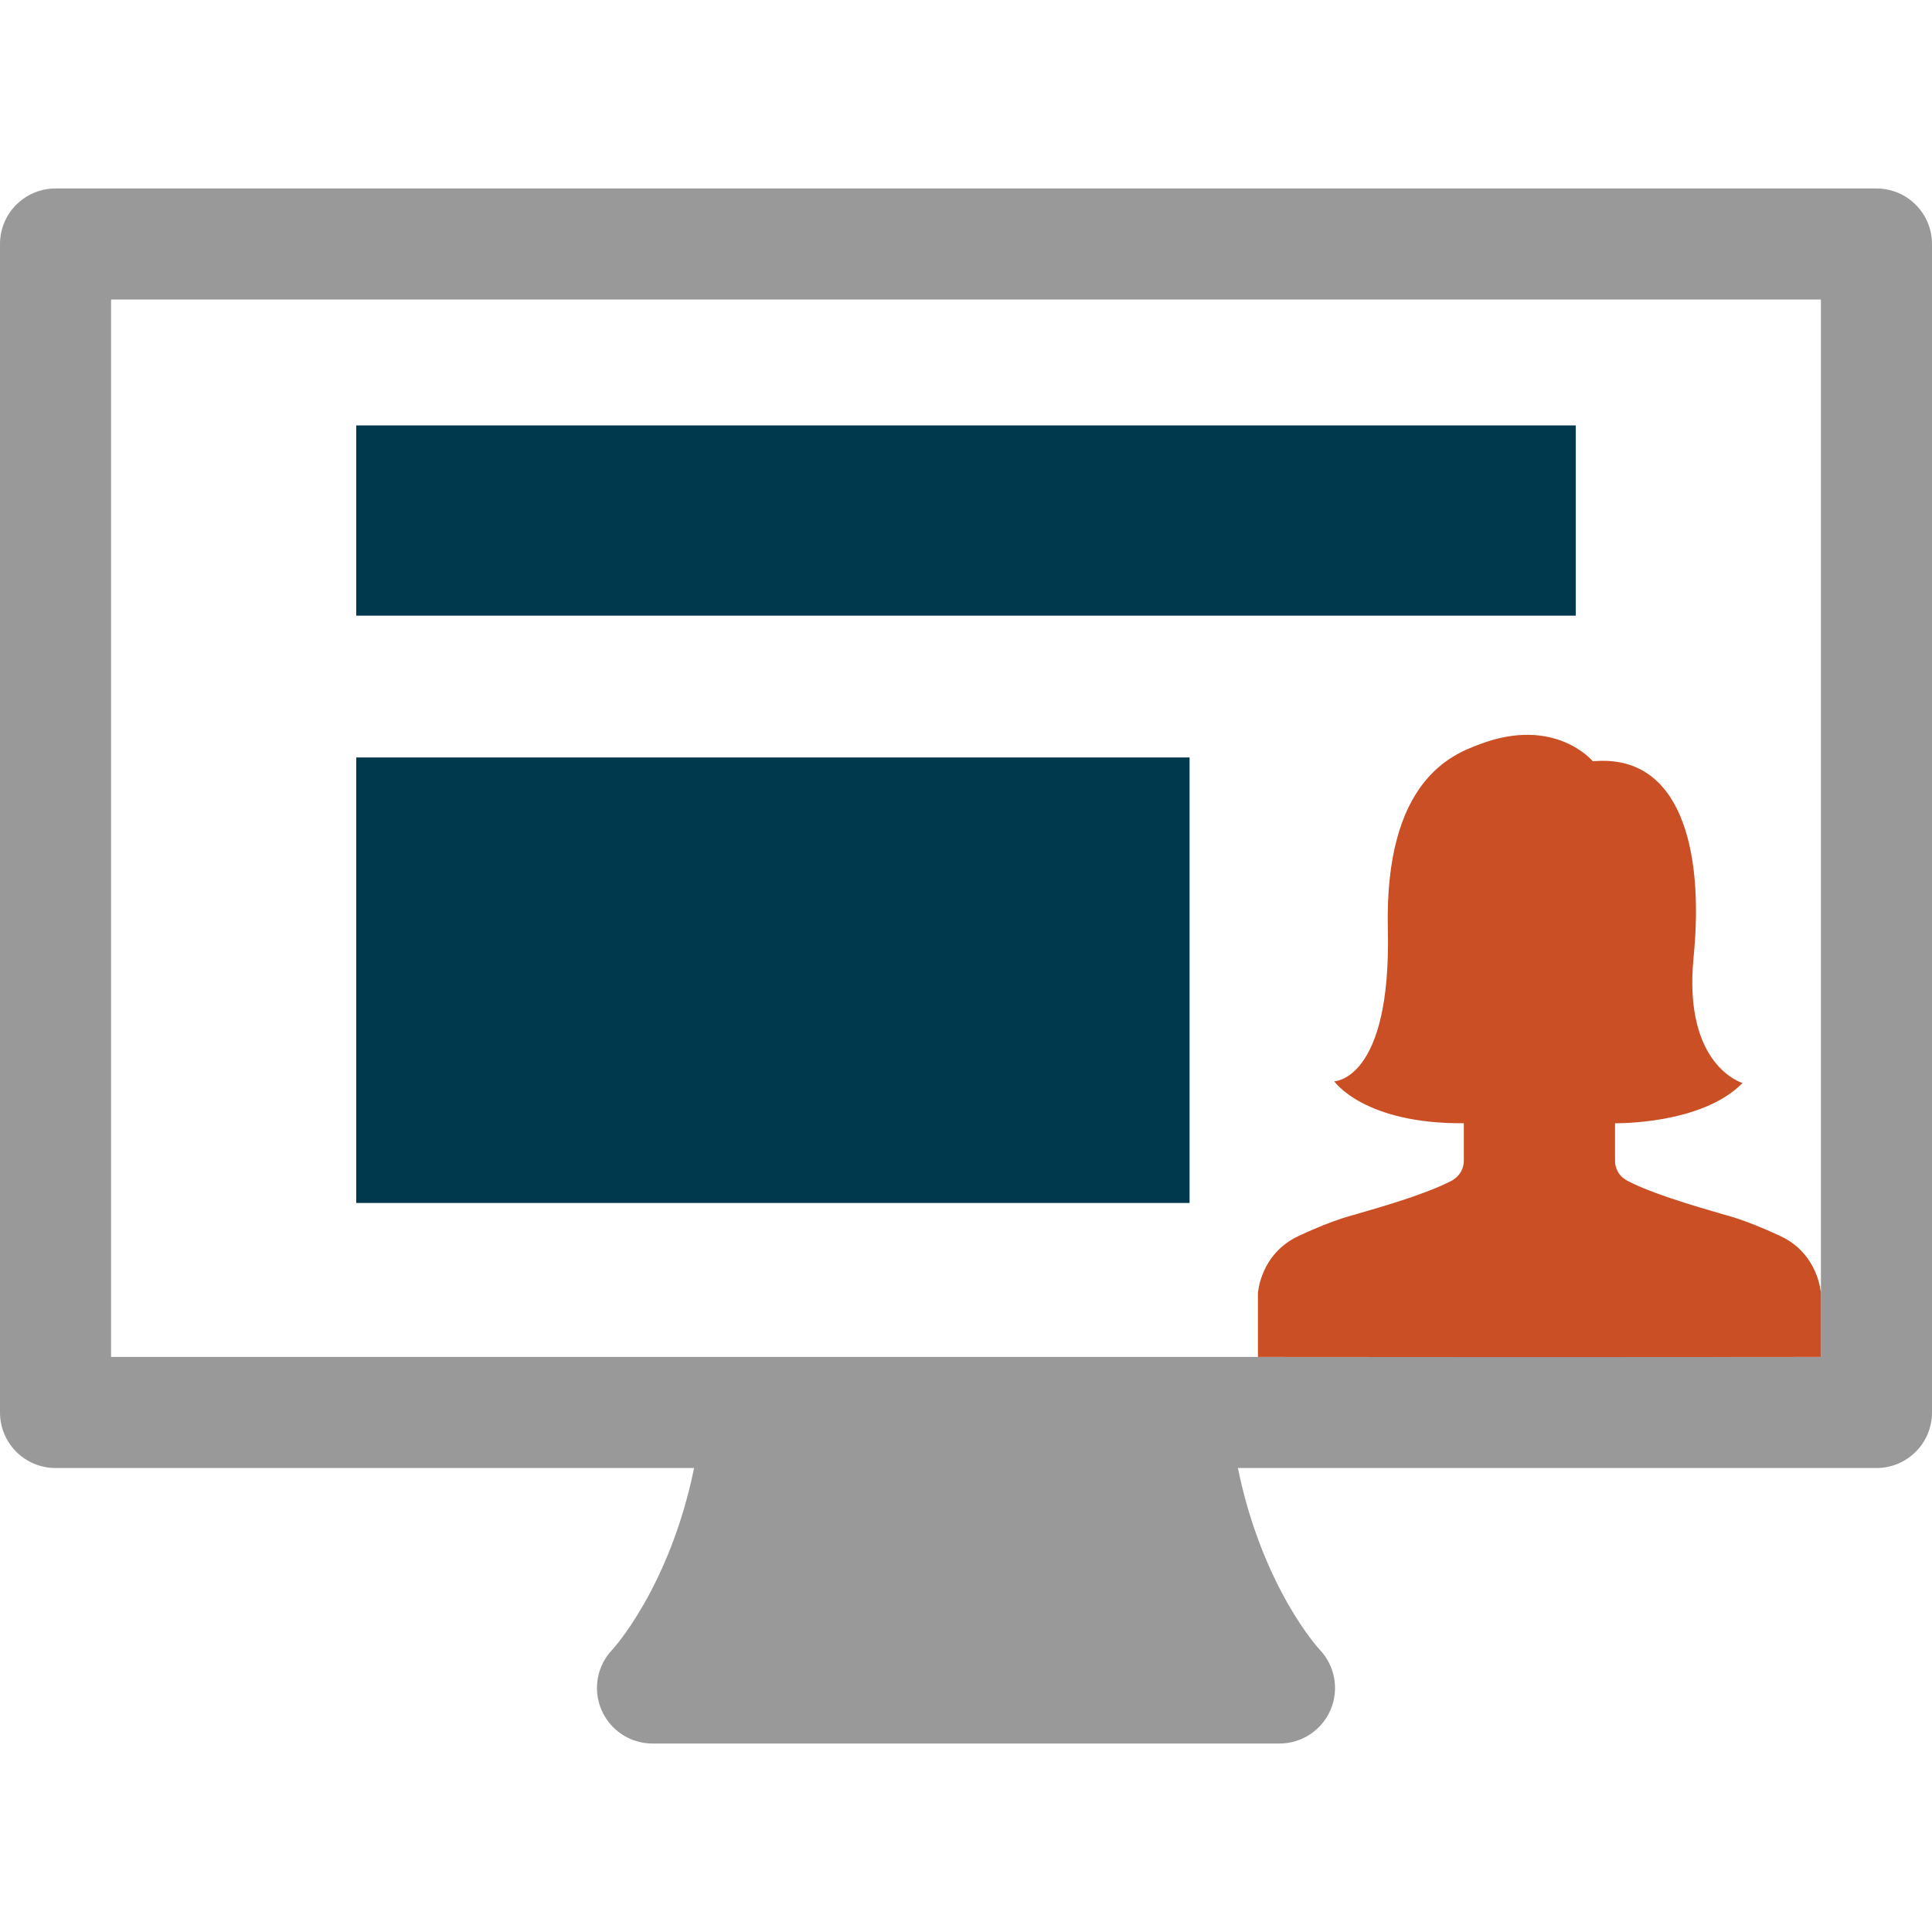 <?xml version="1.0" encoding="UTF-8" standalone="no"?>
<!-- Generator: Adobe Illustrator 18.0.0, SVG Export Plug-In . SVG Version: 6.00 Build 0)  -->

<svg
   xmlns:dc="http://purl.org/dc/elements/1.1/"
   xmlns:cc="http://creativecommons.org/ns#"
   xmlns:rdf="http://www.w3.org/1999/02/22-rdf-syntax-ns#"
   xmlns:svg="http://www.w3.org/2000/svg"
   xmlns="http://www.w3.org/2000/svg"
   xmlns:sodipodi="http://sodipodi.sourceforge.net/DTD/sodipodi-0.dtd"
   xmlns:inkscape="http://www.inkscape.org/namespaces/inkscape"
   version="1.1"
   id="Capa_1"
   x="0px"
   y="0px"
   viewBox="0 0 347.873 347.873"
   style="enable-background:new 0 0 347.873 347.873;"
   xml:space="preserve"
   sodipodi:docname="module_logo.svg"
   inkscape:version="0.92.5 (2060ec1f9f, 2020-04-08)"
   inkscape:export-filename="/home/john/WWW/dolibarr/htdocs/custom/externalaccess/img/object_module.png"
   inkscape:export-xdpi="17.661619"
   inkscape:export-ydpi="17.661619"><defs
   id="defs45">
	
	
	
	
</defs><sodipodi:namedview
   pagecolor="#505050"
   bordercolor="#ffffff"
   borderopacity="1"
   objecttolerance="10"
   gridtolerance="10"
   guidetolerance="10"
   inkscape:pageopacity="0"
   inkscape:pageshadow="2"
   inkscape:window-width="1920"
   inkscape:window-height="1011"
   id="namedview43"
   showgrid="false"
   inkscape:zoom="1.9188291"
   inkscape:cx="255.40191"
   inkscape:cy="151.43205"
   inkscape:window-x="1920"
   inkscape:window-y="0"
   inkscape:window-maximized="1"
   inkscape:current-layer="Capa_1" />
<rect
   id="rect2"
   height="34.249"
   width="219.576"
   y="76.604"
   x="64.148"
   style="fill:#00384e;fill-opacity:1" /><rect
   id="rect4"
   height="80.215"
   width="150.046"
   y="136.389"
   x="64.148"
   style="fill:#00384e;fill-opacity:1" /><path
   inkscape:connector-curvature="0"
   id="path8"
   d="M 337.873,33.937 H 10 c -5.523,0 -10,4.477 -10,10 V 254.33 c 0,5.523 4.477,10 10,10 h 114.979 c -4.407,21.476 -14.601,32.572 -14.674,32.651 -2.793,2.885 -3.59,7.16 -2.023,10.857 1.566,3.697 5.191,6.099 9.207,6.099 h 112.895 c 4.016,0 7.641,-2.402 9.207,-6.099 1.566,-3.697 0.77,-7.973 -2.023,-10.857 -0.117,-0.122 -10.279,-11.174 -14.676,-32.651 h 114.981 c 5.523,0 10,-4.477 10,-10 V 43.937 c 0,-5.523 -4.477,-10 -10,-10 z m -10,210.392 h -16.311 v -2.816 c 0,-5.523 -4.477,-10 -10,-10 -5.523,0 -10,4.477 -10,10 v 2.816 h -10.439 v -2.816 c 0,-5.523 -4.477,-10 -10,-10 -5.522,0 -10,4.477 -10,10 v 2.816 H 211.341 136.532 20 V 53.937 h 307.873 z"
   style="fill:#999999" />
<g
   id="g12">
</g>
<g
   id="g14">
</g>
<g
   id="g16">
</g>
<g
   id="g18">
</g>
<g
   id="g20">
</g>
<g
   id="g22">
</g>
<g
   id="g24">
</g>
<g
   id="g26">
</g>
<g
   id="g28">
</g>
<g
   id="g30">
</g>
<g
   id="g32">
</g>
<g
   id="g34">
</g>
<g
   id="g36">
</g>
<g
   id="g38">
</g>
<g
   id="g40">
</g>
<path
   d="m 293.03,212.612 c 5.384,2.847 16.71,5.817 16.895,5.941 0.248,0.124 3.744,0.774 10.676,4.023 6.9,3.249 7.272,10.304 7.272,10.304 V 244.329 l -50.686,0.031 -50.686,-0.031 v -11.449 c 0,0 0.371,-7.055 7.272,-10.304 6.9,-3.249 10.428,-3.899 10.676,-4.023 0.217,-0.124 11.511,-3.094 16.895,-5.941 0.124,-0.062 0.248,-0.124 0.371,-0.217 0,0 0.031,0 0.031,-0.031 1.145,-0.743 1.826,-2.011 1.826,-3.342 v -5.199 -1.578 c -18.009,0.155 -23.332,-7.55 -23.332,-7.55 0,0 10.273,-0.155 9.654,-27.292 -0.65,-27.138 11.851,-31.624 16.524,-33.388 13.584,-5.168 20.392,3.063 20.392,3.063 15.719,-1.454 20.082,15.719 18.133,35.307 -1.919,19.587 8.819,22.62 8.819,22.62 -7.396,7.55 -22.96,7.241 -22.96,7.241 v 1.578 0 5.199 c 0,1.362 0.681,2.63 1.826,3.342 z"
   id="path2"
   inkscape:connector-curvature="0"
   style="stroke-width:0.309;fill:#cb4f24;fill-opacity:1" /></svg>